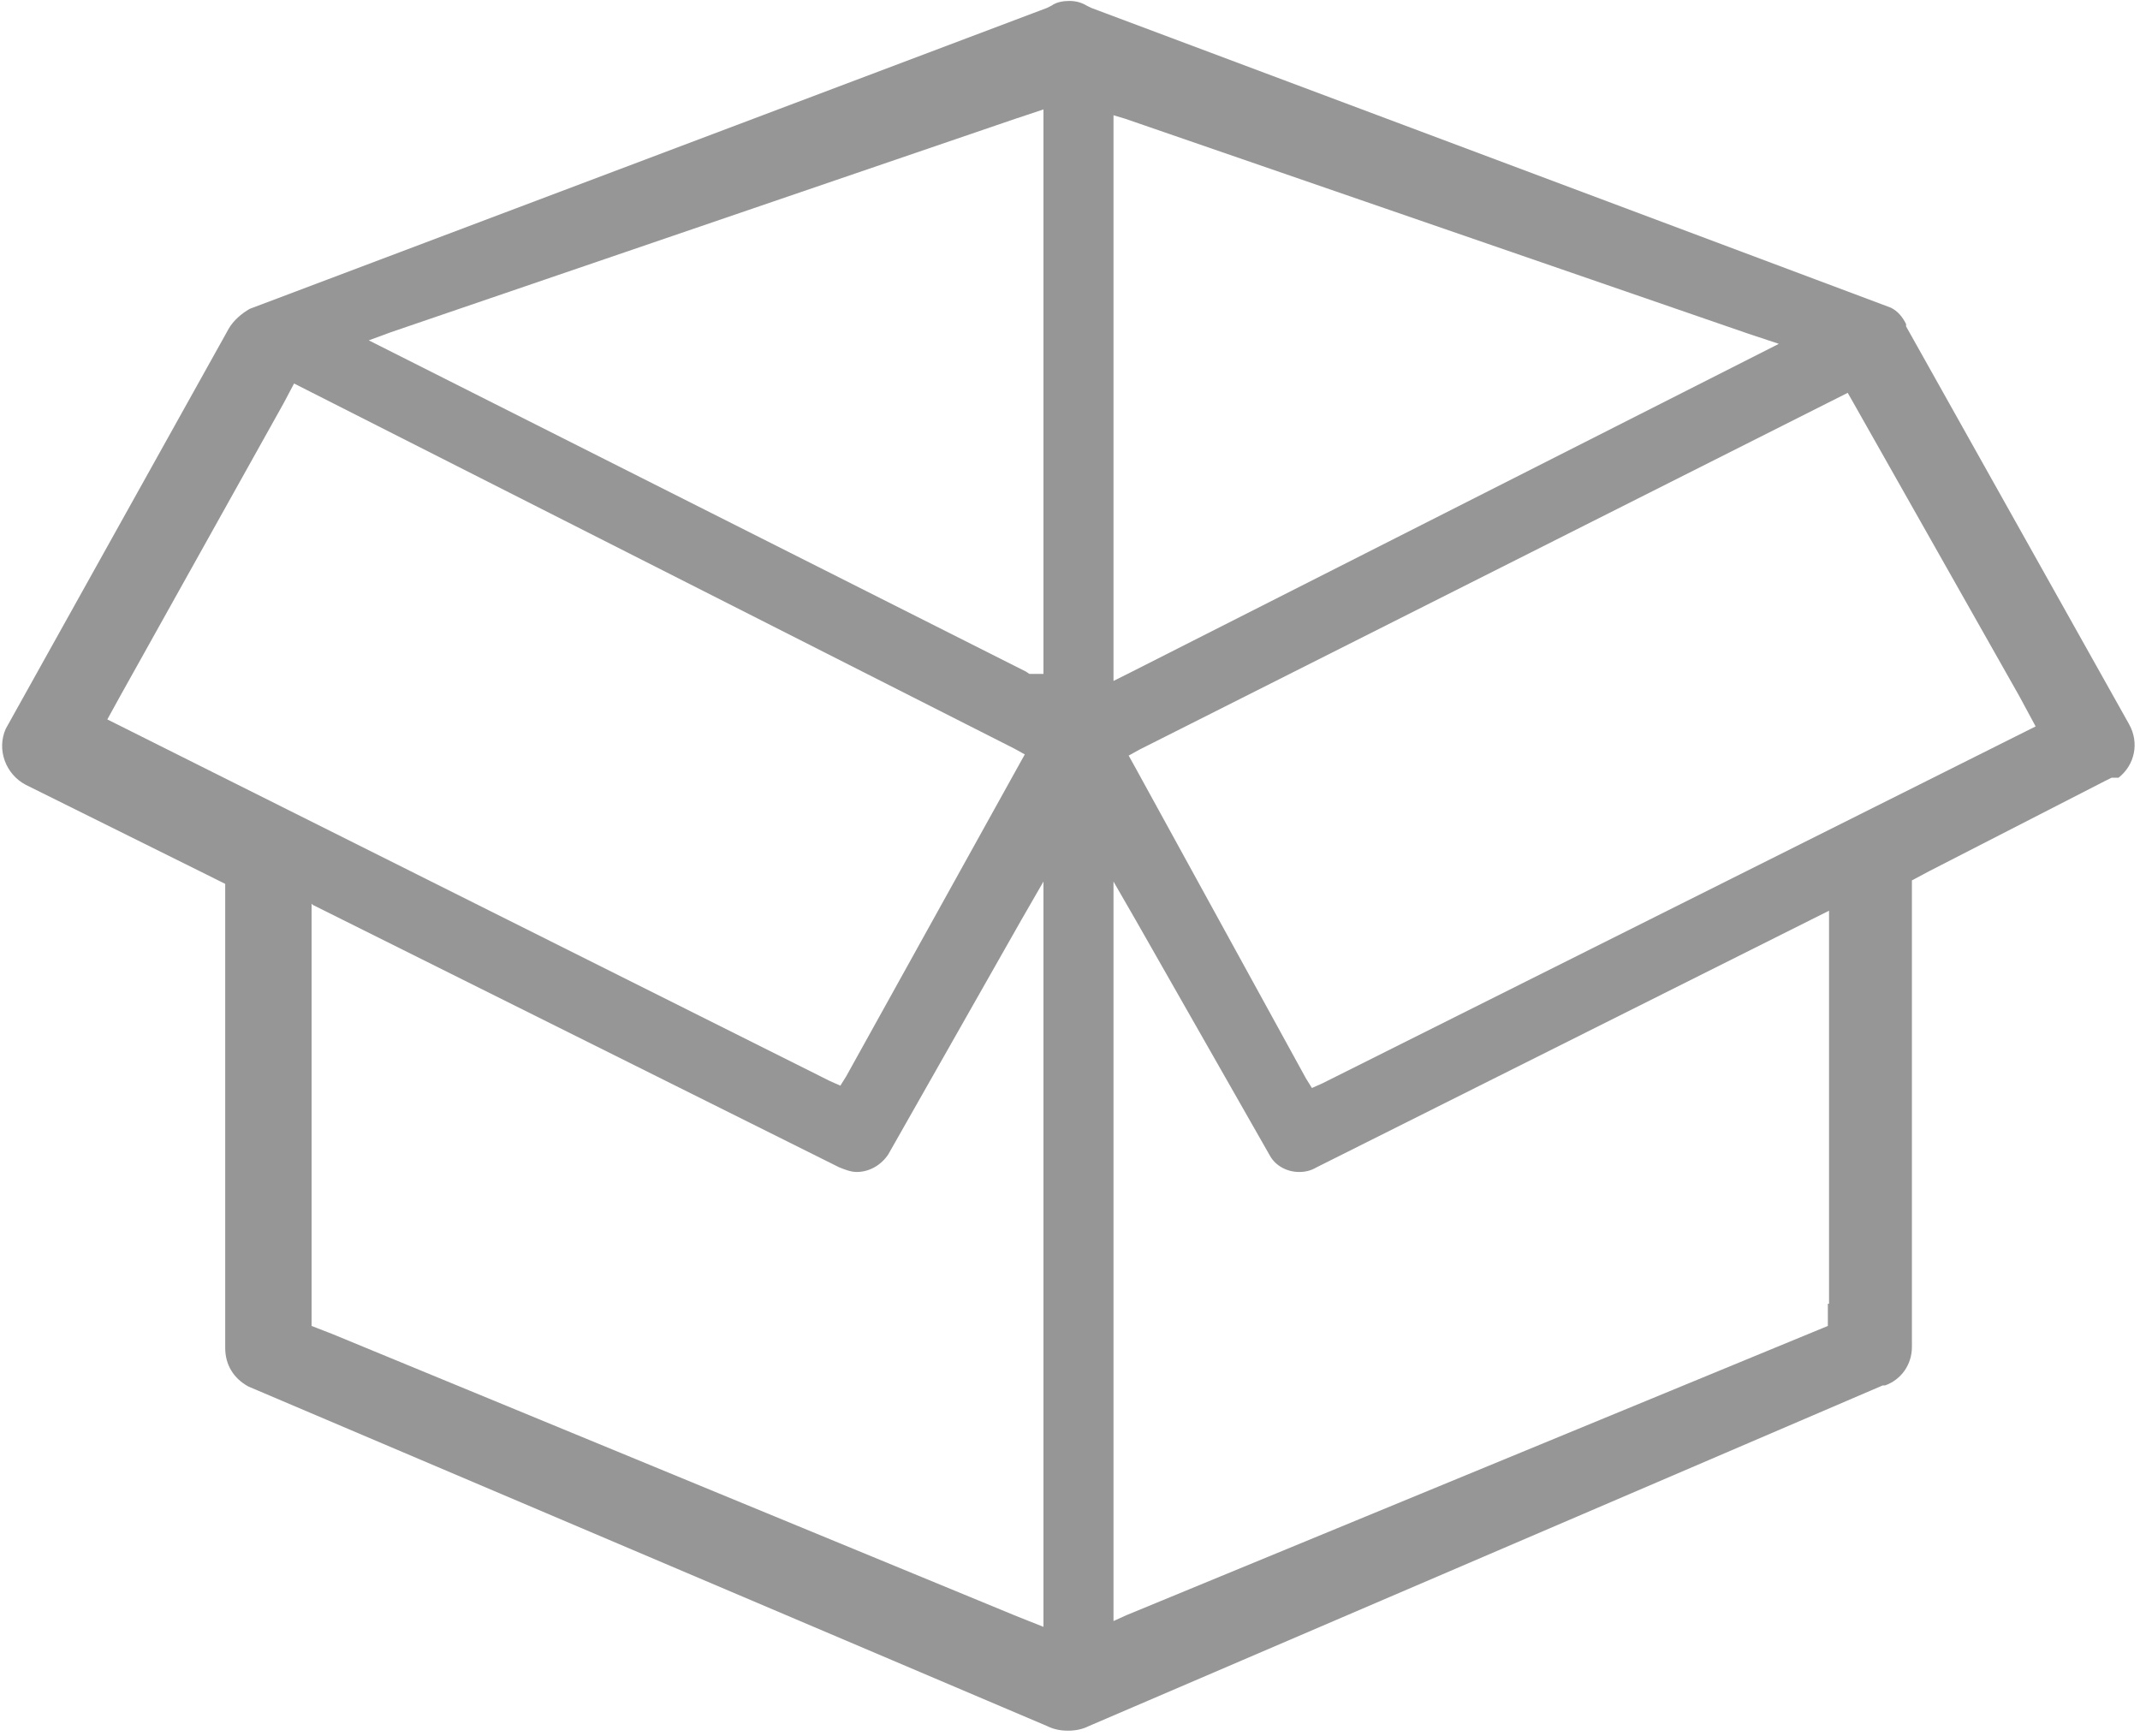 <?xml version="1.0" encoding="UTF-8"?>
<svg width="196px" height="159px" viewBox="0 0 196 159" version="1.1" xmlns="http://www.w3.org/2000/svg" xmlns:xlink="http://www.w3.org/1999/xlink">
    <!-- Generator: Sketch 53 (72520) - https://sketchapp.com -->
    <title>无数据 (1)</title>
    <desc>Created with Sketch.</desc>
    <g id="Page-1" stroke="none" stroke-width="1" fill="none" fill-rule="evenodd">
        <g id="首页-暂无数据" transform="translate(-277, -528)" fill="#969696" fill-rule="nonzero">
            <g id="无数据-(1)" transform="translate(277, 528)">
                <path d="M194.994,66.318 L174.574,29.89 L174.574,29.676 C174.253,29.035 173.826,28.501 173.184,28.181 L99.953,0.726 L99.738,0.62 L99.525,0.513 C98.99,0.193 98.456,0.086 97.921,0.086 C97.387,0.086 96.745,0.193 96.317,0.513 L96.104,0.62 L95.89,0.726 L22.872,28.287 C22.124,28.715 21.375,29.356 20.948,30.104 L0.528,66.745 C-0.327,68.668 0.528,70.911 2.346,71.872 L18.917,80.098 L20.627,80.952 L20.627,123.47 C20.627,124.965 21.376,126.247 22.765,126.994 L95.89,158.08 C96.532,158.401 97.173,158.508 97.815,158.508 C98.456,158.508 99.097,158.401 99.739,158.08 L172.436,126.887 L172.65,126.887 C174.146,126.354 175.11,124.965 175.11,123.362 L175.11,80.632 L176.713,79.778 L192.749,71.552 L193.391,71.231 L194.032,71.231 C195.528,70.057 195.956,68.026 194.994,66.318 Z M184.944,63.754 L186.441,66.531 L121.12,99.219 L120.158,99.647 L119.624,98.792 L103.908,70.163 L103.374,69.202 L104.336,68.668 L169.229,35.979 L169.656,36.727 L184.944,63.754 L184.944,63.754 Z M160.035,30.531 L162.921,31.492 L103.48,61.617 L101.984,62.365 L101.984,10.554 L103.053,10.875 L160.035,30.531 L160.035,30.531 Z M93.004,10.875 L95.57,10.021 L95.57,61.724 L94.287,61.724 L93.966,61.51 L33.777,31.172 L35.808,30.424 L93.004,10.875 Z M25.972,36.94 L26.934,35.124 L92.897,68.561 L93.859,69.095 L93.324,70.057 L77.502,98.578 L76.968,99.433 L76.005,99.006 L9.829,65.89 L11.005,63.754 L25.972,36.94 Z M30.462,122.188 L28.538,121.439 L28.538,82.768 L28.645,82.875 L76.86,106.911 C77.395,107.125 77.929,107.338 78.464,107.338 C79.64,107.338 80.709,106.697 81.351,105.735 L93.538,84.264 L95.569,80.739 L95.569,149.001 L92.896,147.933 L30.462,122.188 L30.462,122.188 Z M167.411,119.409 L167.411,121.439 L165.594,122.188 L103.16,147.933 L101.984,148.467 L101.984,80.739 L104.015,84.265 L116.309,105.843 C116.844,106.804 117.914,107.338 118.983,107.338 C119.517,107.338 120.052,107.231 120.586,106.911 L167.519,83.409 L167.519,119.409 L167.411,119.409 L167.411,119.409 L167.411,119.409 Z" id="Shape"></path>
            </g>
        </g>
    </g>
</svg>